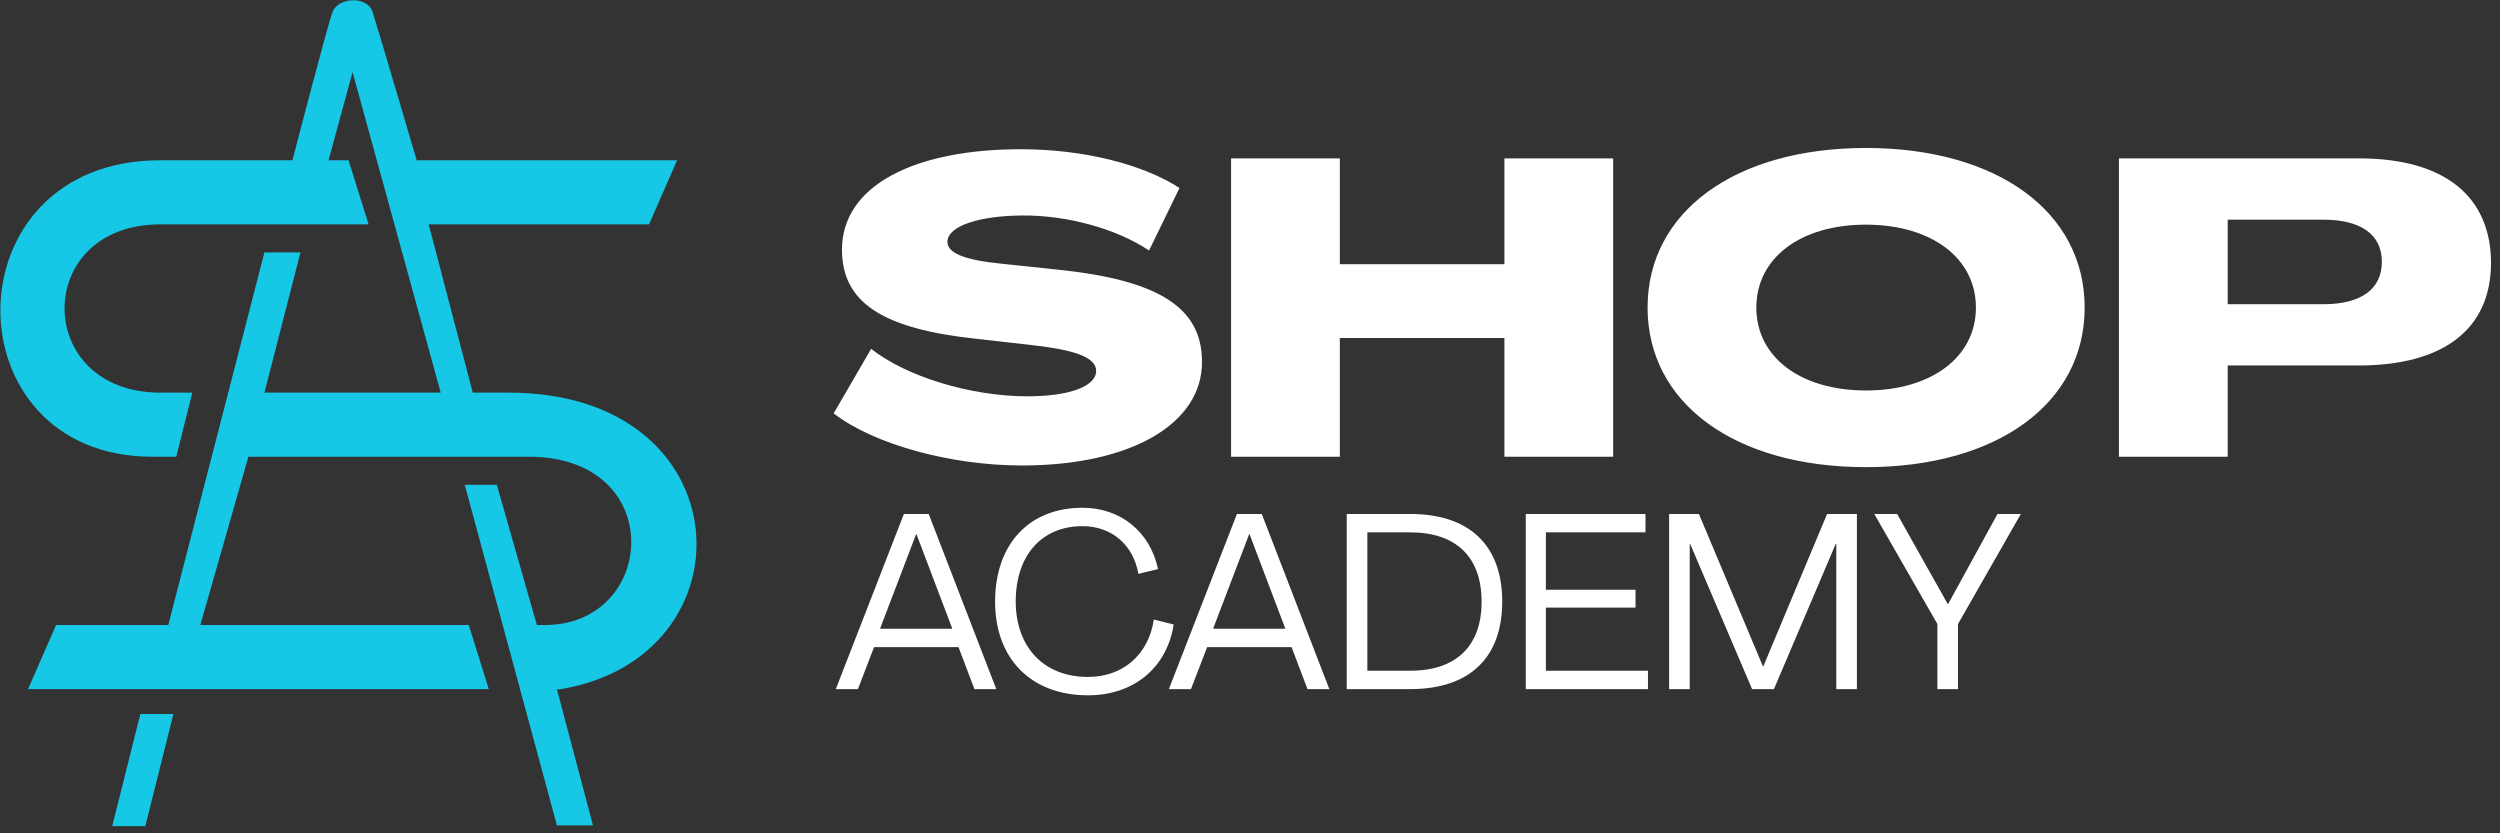 <svg width="312" height="104" viewBox="0 0 312 104" fill="none" xmlns="http://www.w3.org/2000/svg">
<rect x="0" y="0" width="312" height="104" fill="#333333" stroke="none"/>
<path d="M127.544 58.092C118.6 58.092 109.032 55.44 104.04 51.592L108.72 43.532C113.036 46.964 121.096 49.46 128.22 49.46C133.472 49.46 136.8 48.212 136.8 46.288C136.8 44.676 134.408 43.688 128.74 43.064L121.876 42.284C110.124 41.036 105.08 37.76 105.08 31.156C105.08 23.148 114.128 18.624 127.388 18.624C135.24 18.624 142.624 20.496 147.2 23.46L143.404 31.26C139.348 28.556 133.212 26.84 127.492 26.892C122.188 26.944 118.288 28.192 118.236 30.168C118.236 31.572 120.316 32.456 125.1 32.924L132.016 33.652C144.6 34.952 150.008 38.384 150.008 45.144C150.06 52.84 141.22 58.092 127.544 58.092ZM153.639 57V19.768H167.211V32.976H187.751V19.768H201.323V57H187.751V42.18H167.211V57H153.639ZM232.866 58.3C216.538 58.3 205.618 50.344 205.618 38.384C205.618 26.424 216.538 18.468 232.866 18.468C249.246 18.468 260.166 26.424 260.166 38.384C260.166 50.344 249.246 58.3 232.866 58.3ZM232.866 48.732C241.03 48.732 246.594 44.572 246.594 38.384C246.594 32.196 241.03 28.036 232.866 28.036C224.702 28.036 219.19 32.196 219.19 38.384C219.19 44.572 224.702 48.732 232.866 48.732ZM264.444 57V19.768H294.448C305.004 19.768 310.88 24.448 310.88 32.872C310.828 41.088 304.952 45.612 294.344 45.612H278.016V57H264.444ZM278.016 37.968H289.924C294.656 37.968 297.256 36.096 297.256 32.664C297.256 29.284 294.656 27.412 289.924 27.412H278.016V37.968Z" fill="white"/>
<path d="M104.31 86L112.804 64.145H115.904L124.336 86H121.608L119.624 80.761H109.084L107.069 86H104.31ZM109.828 78.467H118.849L114.385 66.687H114.323L109.828 78.467ZM135.782 86.775C128.683 86.775 124.188 82.218 124.188 75.088C124.188 67.927 128.404 63.37 135.1 63.37C139.843 63.37 143.532 66.346 144.524 71.027L142.075 71.616C141.424 67.958 138.696 65.664 135.1 65.664C129.985 65.664 126.761 69.322 126.761 75.088C126.792 80.823 130.295 84.481 135.782 84.481C140.153 84.481 143.346 81.691 143.997 77.32L146.477 77.94C145.64 83.334 141.486 86.775 135.782 86.775ZM145.875 86L154.369 64.145H157.469L165.901 86H163.173L161.189 80.761H150.649L148.634 86H145.875ZM151.393 78.467H160.414L155.95 66.687H155.888L151.393 78.467ZM168.072 86V64.145H176.008C183.386 64.145 187.478 68.051 187.478 75.088C187.478 82.094 183.386 86 176.008 86H168.072ZM170.645 83.706H176.008C181.712 83.706 184.905 80.637 184.905 75.088C184.905 69.508 181.712 66.439 176.008 66.439H170.645V83.706ZM190.414 86V64.145H205.356V66.439H192.925V73.6H204.116V75.832H192.925V83.706H205.666V86H190.414ZM208.305 86V64.145H212.025L220.023 83.179H220.054L228.021 64.145H231.741V86H229.168V67.865H229.106L221.387 86H218.659L210.94 67.896H210.878V86H208.305ZM241.785 86V77.878L233.911 64.145H236.763L243.087 75.398H243.118L249.287 64.145H252.201L244.358 77.878V86H241.785Z" fill="white"/>
<path d="M52 20H84.5L81 28H53.5L59 49H63.5C92.885 49 94.13 81.981 70 86C69.521 86.08 69.5 86 69.5 86L74 103H69.5L58 60.5H62L67 78H68C82.001 78 83.414 57 66 57H31L25 78H58.5L61 86H3.5L7 78H21L33 31.5H37.5L33 49H55L44 9L41 20H43.5L46 28H20C4.044 28 4.103 49 20 49H24L22 57H19C-6.377 57 -6.495 20 20 20H36.5C36.5 20 40.813 3.346 41.5 1.5C42.187 -0.346 45.829 -0.568 46.5 1.5C47.171 3.568 52 20 52 20Z" fill="#17C7E6"/>
<path d="M17.515 89.111H21.637L18.133 103.102H14.005L17.515 89.111Z" fill="#17C7E6"/>
</svg>

